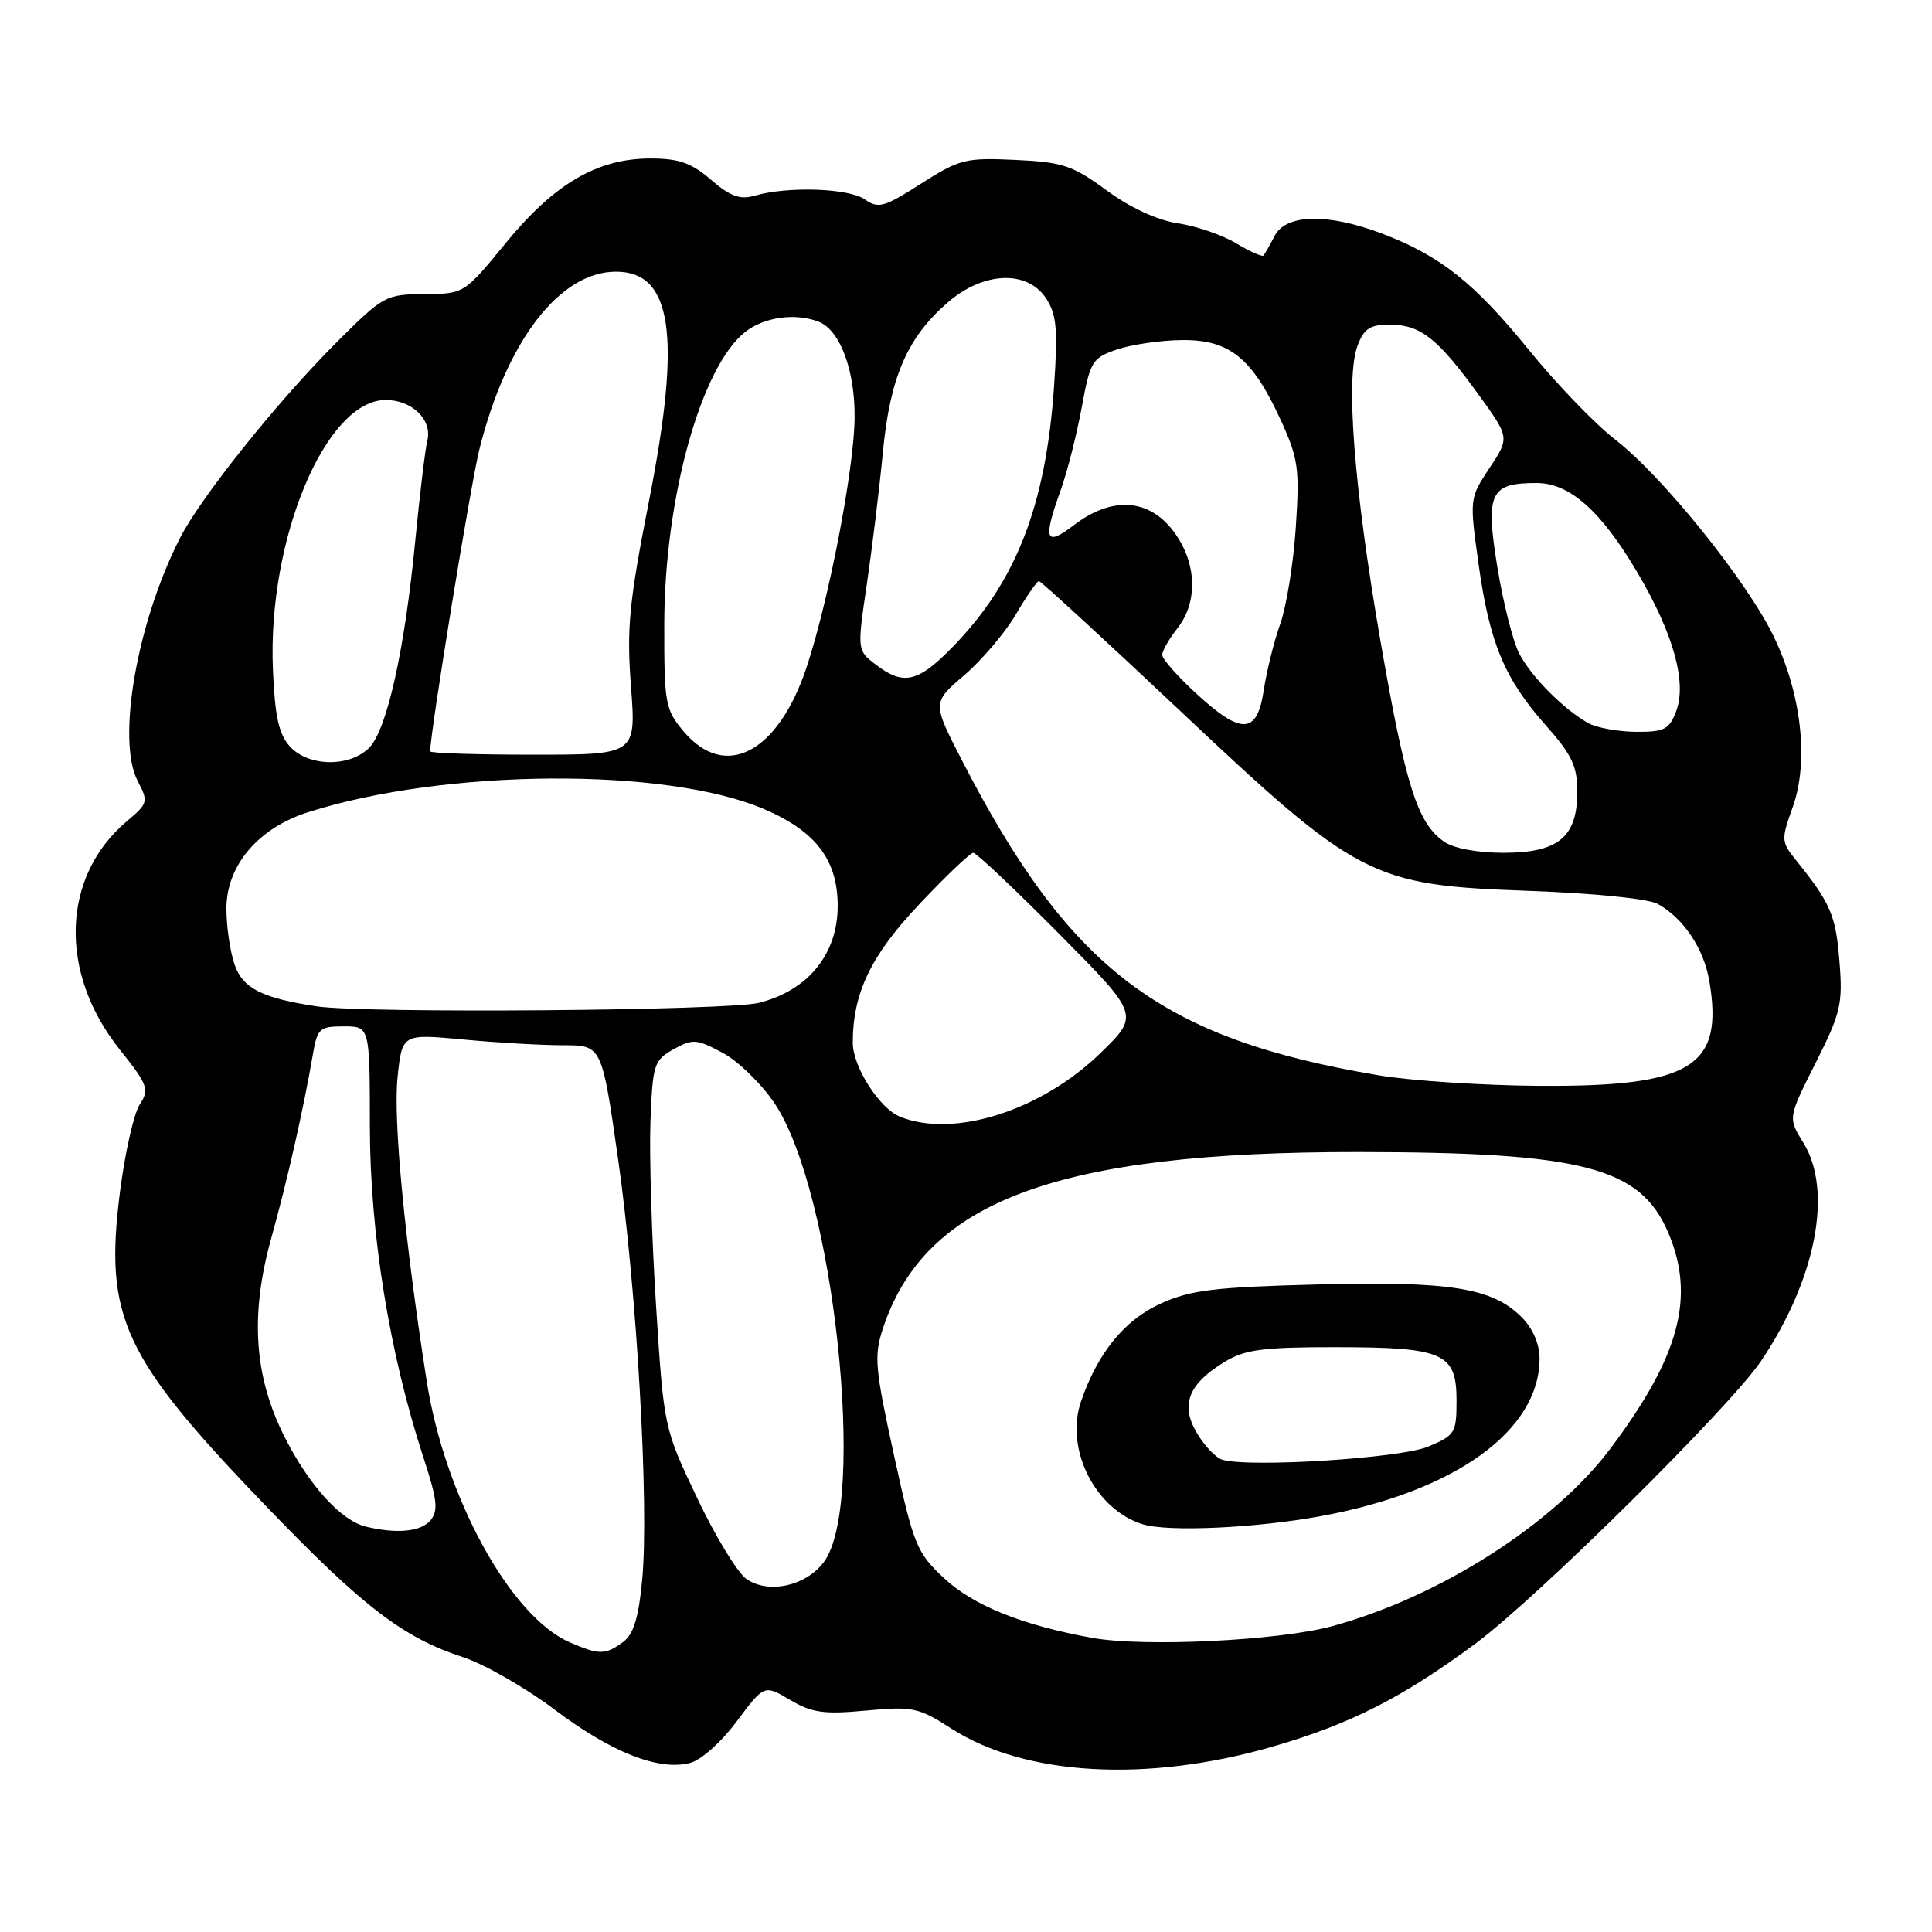 <?xml version="1.0" encoding="UTF-8" standalone="no"?>
<!DOCTYPE svg PUBLIC "-//W3C//DTD SVG 1.1//EN" "http://www.w3.org/Graphics/SVG/1.1/DTD/svg11.dtd" >
<svg xmlns="http://www.w3.org/2000/svg" xmlns:xlink="http://www.w3.org/1999/xlink" version="1.1" viewBox="0 0 256 256">
 <g >
 <path fill="currentColor"
d=" M 168.68 231.42 C 178.94 228.45 185.84 224.94 195.50 217.79 C 203.66 211.75 229.27 186.41 233.35 180.34 C 240.63 169.52 242.90 157.80 238.96 151.43 C 236.91 148.12 236.91 148.12 240.58 140.85 C 243.93 134.19 244.20 133.05 243.73 127.29 C 243.25 121.27 242.56 119.66 237.97 113.97 C 236.02 111.55 236.00 111.24 237.54 106.97 C 239.71 100.91 238.72 92.00 235.04 84.36 C 231.47 76.97 220.32 63.11 214.00 58.23 C 211.35 56.18 206.22 50.85 202.60 46.39 C 195.34 37.45 190.85 33.89 183.12 30.95 C 175.94 28.23 170.41 28.34 168.90 31.25 C 168.26 32.49 167.59 33.66 167.42 33.86 C 167.25 34.06 165.62 33.33 163.80 32.24 C 161.99 31.15 158.51 29.95 156.08 29.59 C 153.32 29.17 149.77 27.53 146.62 25.22 C 142.11 21.91 140.82 21.48 134.54 21.19 C 127.95 20.88 127.15 21.08 122.04 24.34 C 117.13 27.48 116.39 27.68 114.57 26.41 C 112.46 24.93 104.35 24.66 100.00 25.93 C 98.06 26.49 96.77 26.03 94.22 23.83 C 91.61 21.58 89.95 21.00 86.18 21.00 C 79.16 21.00 73.46 24.33 67.00 32.22 C 61.50 38.93 61.50 38.93 56.23 38.97 C 51.11 39.00 50.79 39.18 44.61 45.35 C 36.73 53.23 26.61 65.88 23.84 71.31 C 18.14 82.49 15.42 98.12 18.25 103.50 C 19.68 106.23 19.62 106.45 16.83 108.80 C 8.14 116.11 7.73 128.86 15.85 139.05 C 19.61 143.77 19.82 144.35 18.52 146.34 C 17.74 147.53 16.57 152.70 15.91 157.83 C 13.77 174.60 16.21 179.82 35.55 199.88 C 48.17 212.97 53.46 217.01 61.35 219.58 C 64.18 220.51 69.65 223.64 73.50 226.54 C 81.00 232.19 87.24 234.66 91.40 233.61 C 92.87 233.25 95.56 230.86 97.62 228.09 C 101.26 223.22 101.26 223.22 104.70 225.25 C 107.59 226.96 109.18 227.18 114.76 226.66 C 120.95 226.08 121.70 226.24 126.10 229.07 C 135.88 235.34 152.07 236.23 168.68 231.42 Z  M 75.48 217.61 C 67.61 214.18 58.94 198.33 56.54 183.00 C 53.60 164.18 52.09 148.39 52.68 142.74 C 53.28 136.98 53.28 136.98 61.39 137.74 C 65.85 138.16 71.80 138.50 74.62 138.50 C 79.74 138.50 79.74 138.50 81.89 153.50 C 84.39 171.03 86.03 199.54 85.09 209.35 C 84.61 214.43 83.94 216.57 82.53 217.60 C 80.21 219.30 79.36 219.30 75.48 217.61 Z  M 144.69 217.02 C 135.40 215.34 128.95 212.73 125.07 209.10 C 121.46 205.72 121.06 204.74 118.45 192.78 C 115.94 181.31 115.79 179.66 116.99 176.03 C 122.58 159.11 140.07 152.62 180.00 152.65 C 209.68 152.68 217.31 154.65 221.02 163.26 C 224.69 171.80 222.58 179.71 213.36 191.98 C 205.84 201.97 190.72 211.62 176.50 215.48 C 169.43 217.40 151.54 218.27 144.69 217.02 Z  M 175.00 200.90 C 192.80 197.64 204.00 189.57 204.00 180.00 C 204.00 178.08 203.10 176.01 201.61 174.52 C 197.73 170.63 192.12 169.74 174.50 170.20 C 160.95 170.55 157.78 170.93 153.82 172.72 C 149.01 174.89 145.45 179.25 143.24 185.70 C 141.07 192.00 145.13 200.05 151.44 201.98 C 154.80 203.01 166.40 202.48 175.00 200.90 Z  M 98.90 209.22 C 97.71 208.38 94.76 203.53 92.35 198.44 C 87.96 189.19 87.96 189.18 86.92 172.84 C 86.35 163.85 86.02 152.92 86.19 148.53 C 86.48 141.03 86.66 140.48 89.25 139.03 C 91.79 137.62 92.30 137.66 95.75 139.50 C 97.81 140.60 100.92 143.63 102.66 146.23 C 110.49 157.95 114.92 199.27 109.17 206.97 C 106.79 210.17 101.81 211.25 98.90 209.22 Z  M 48.50 202.29 C 45.21 201.50 41.00 196.88 37.76 190.50 C 33.65 182.43 33.10 174.24 35.96 164.00 C 38.03 156.59 40.20 147.04 41.45 139.75 C 42.05 136.26 42.33 136.00 45.55 136.00 C 49.00 136.00 49.00 136.00 49.01 149.25 C 49.02 163.41 51.61 179.38 56.10 193.10 C 57.94 198.72 58.11 200.17 57.04 201.45 C 55.79 202.96 52.59 203.27 48.50 202.29 Z  M 119.26 147.97 C 116.54 146.88 113.01 141.36 113.00 138.19 C 112.99 131.62 115.37 126.64 121.78 119.85 C 125.33 116.08 128.57 113.00 128.96 113.00 C 129.36 113.00 134.49 117.84 140.35 123.75 C 151.01 134.50 151.01 134.50 145.76 139.59 C 137.90 147.19 126.38 150.84 119.26 147.97 Z  M 182.73 142.49 C 153.76 137.62 141.78 128.56 127.41 100.65 C 123.53 93.10 123.53 93.10 127.77 89.47 C 130.10 87.47 133.18 83.84 134.60 81.42 C 136.03 78.99 137.40 77.00 137.66 77.00 C 137.92 77.00 146.24 84.64 156.15 93.98 C 179.98 116.43 181.64 117.29 202.48 118.04 C 211.28 118.36 218.40 119.08 219.67 119.78 C 223.08 121.67 225.77 125.70 226.50 130.01 C 228.42 141.36 224.15 144.00 204.00 143.88 C 196.57 143.83 187.00 143.21 182.73 142.49 Z  M 42.00 133.35 C 34.74 132.26 32.18 130.96 31.09 127.84 C 30.49 126.11 30.00 122.76 30.00 120.39 C 30.00 114.70 34.20 109.73 40.80 107.63 C 58.92 101.84 88.29 101.64 101.27 107.22 C 108.11 110.15 111.00 113.96 111.00 120.04 C 111.00 126.42 107.08 131.24 100.56 132.88 C 96.44 133.92 48.33 134.30 42.00 133.35 Z  M 191.35 111.53 C 187.81 109.05 186.27 104.19 182.93 85.00 C 179.40 64.63 178.26 50.00 179.90 45.75 C 180.75 43.52 181.57 43.00 184.23 43.02 C 188.25 43.05 190.52 44.85 195.88 52.24 C 200.04 57.98 200.04 57.98 197.37 62.01 C 194.71 66.04 194.71 66.07 195.92 74.77 C 197.38 85.23 199.36 89.96 204.86 96.15 C 208.28 100.00 209.00 101.52 209.00 104.90 C 209.00 110.93 206.50 113.00 199.22 113.00 C 195.77 113.00 192.60 112.41 191.35 111.53 Z  M 38.40 98.90 C 36.94 97.27 36.42 94.93 36.16 88.65 C 35.45 71.40 43.17 53.00 51.12 53.00 C 54.61 53.00 57.31 55.64 56.62 58.39 C 56.34 59.55 55.63 65.45 55.04 71.50 C 53.64 86.09 51.27 96.73 48.91 99.09 C 46.30 101.70 40.85 101.60 38.40 98.90 Z  M 57.00 99.56 C 57.00 97.09 62.38 64.07 63.53 59.50 C 67.13 45.15 74.17 36.00 81.62 36.00 C 89.08 36.00 90.31 44.43 86.02 66.25 C 83.35 79.85 83.02 83.22 83.61 91.00 C 84.29 100.00 84.29 100.00 70.64 100.00 C 63.14 100.00 57.00 99.80 57.00 99.56 Z  M 90.59 96.92 C 88.14 94.01 88.00 93.25 88.02 82.67 C 88.05 66.01 92.88 48.60 98.76 43.97 C 101.26 42.01 105.37 41.44 108.46 42.62 C 111.32 43.72 113.33 49.13 113.24 55.50 C 113.13 62.42 109.79 79.68 106.86 88.47 C 103.07 99.80 96.07 103.43 90.59 96.92 Z  M 210.50 95.84 C 207.24 94.04 202.93 89.71 201.31 86.61 C 200.48 85.02 199.17 79.84 198.40 75.11 C 196.81 65.32 197.43 64.00 203.61 64.00 C 207.99 64.00 212.14 67.69 216.96 75.85 C 221.75 83.97 223.55 90.43 222.09 94.27 C 221.18 96.66 220.52 97.00 216.77 96.97 C 214.42 96.95 211.60 96.44 210.50 95.84 Z  M 158.48 91.87 C 156.01 89.60 154.00 87.31 154.00 86.78 C 154.00 86.25 154.90 84.67 156.00 83.27 C 158.81 79.71 158.58 74.45 155.45 70.34 C 152.18 66.05 147.32 65.76 142.34 69.55 C 138.49 72.49 138.15 71.61 140.57 64.88 C 141.43 62.47 142.67 57.58 143.33 54.00 C 144.46 47.86 144.71 47.43 148.01 46.31 C 149.93 45.65 153.80 45.09 156.60 45.06 C 162.91 44.99 165.94 47.44 169.70 55.65 C 172.04 60.77 172.22 62.08 171.70 69.89 C 171.39 74.63 170.46 80.37 169.64 82.67 C 168.82 84.96 167.84 88.90 167.46 91.42 C 166.57 97.33 164.52 97.44 158.48 91.87 Z  M 116.04 88.06 C 113.57 86.17 113.57 86.17 114.87 77.34 C 115.58 72.48 116.54 64.62 116.99 59.89 C 117.94 50.01 120.18 44.81 125.48 40.16 C 130.23 35.98 136.11 35.71 138.62 39.55 C 140.01 41.67 140.19 43.65 139.66 51.30 C 138.57 66.97 134.64 77.07 126.29 85.66 C 121.65 90.44 119.72 90.89 116.04 88.06 Z  M 161.94 193.41 C 161.09 193.15 159.57 191.55 158.58 189.86 C 156.37 186.13 157.47 183.36 162.33 180.42 C 164.97 178.82 167.42 178.50 177.00 178.51 C 191.30 178.52 193.00 179.27 193.00 185.59 C 193.00 189.86 192.80 190.19 189.25 191.68 C 185.59 193.23 165.44 194.50 161.94 193.41 Z "/>
</g>
</svg>